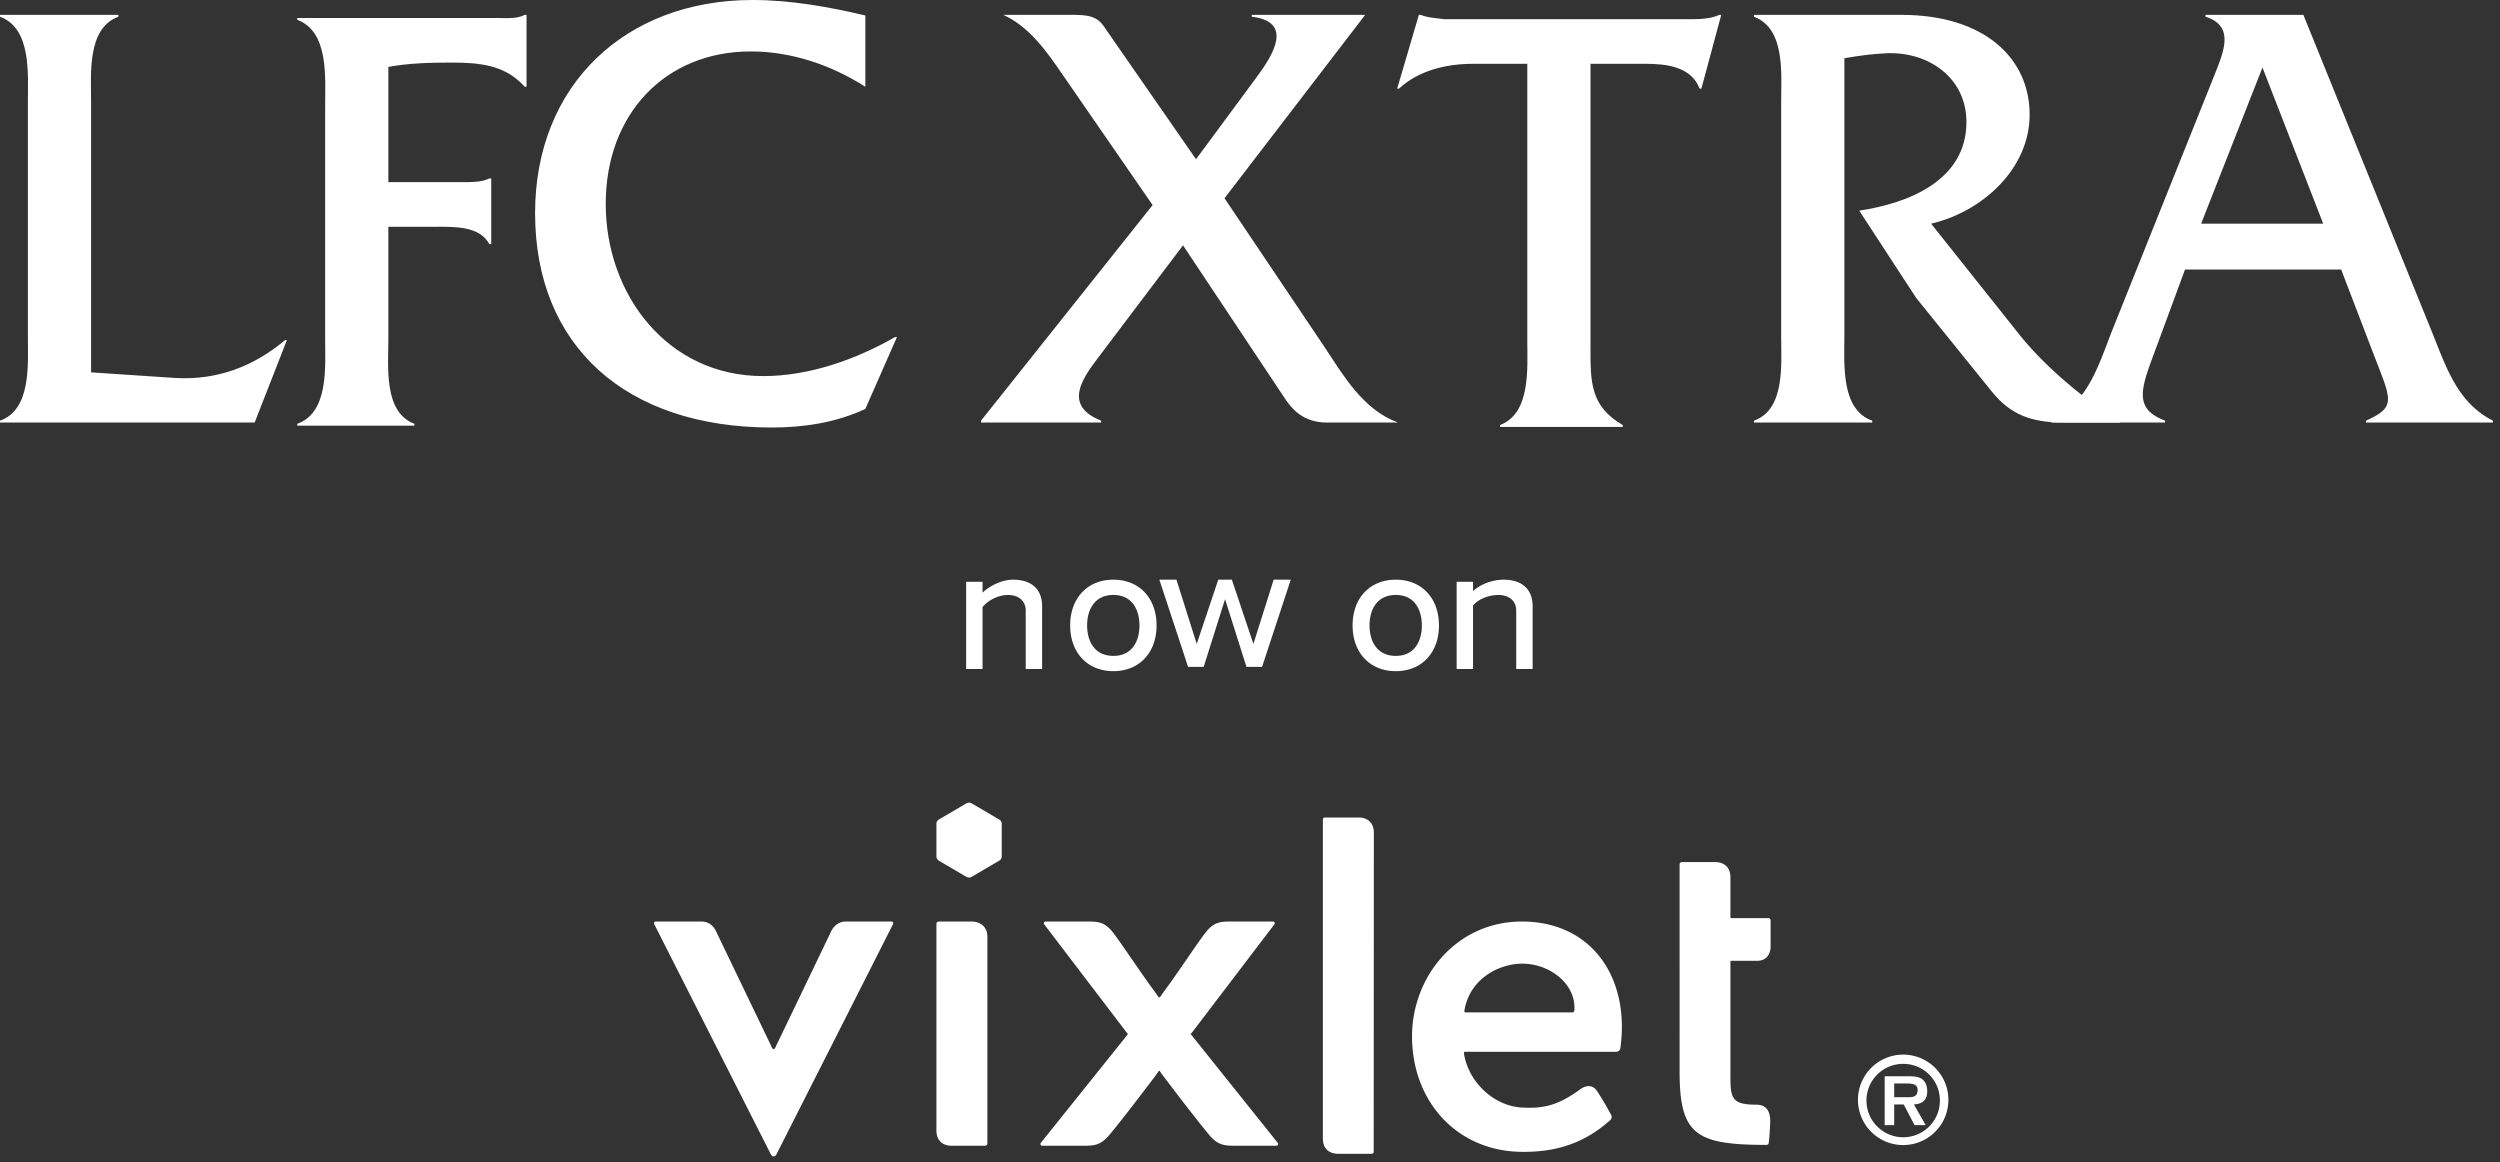 <svg viewBox="0 0 228 106" xmlns="http://www.w3.org/2000/svg">
    <rect x="0" y="0" width="228" height="106" fill="#333333" stroke="none"/>
    <g fill="#FFF" fill-rule="evenodd">
        <path d="M15.992 34.47c3.843.224 7.176-1.074 10.002-3.448h.17l-2.94 7.515H0v-.17c2.882-1.017 2.543-5.198 2.543-7.74V9.321c0-2.6.339-6.723-2.543-7.798v-.168h10.793v.168C7.911 2.599 8.307 6.78 8.307 9.322V33.96l7.685.51zM35.418 30.91c0 2.541-.451 6.668 2.374 7.74v.17h-10.68v-.17c2.881-1.017 2.542-5.199 2.542-7.74V9.606c0-2.6.34-6.724-2.543-7.799v-.168h18.084c.96 0 1.92.112 2.655-.283h.17V7.91h-.17c-1.751-1.977-4.068-2.203-6.668-2.203-1.978 0-3.955.056-5.764.394v10.511h6.78c.85 0 1.754 0 2.431-.338h.17v5.99h-.17c-.904-1.696-3.277-1.582-5.029-1.582h-4.182V30.91zM78.92 7.911c-3.107-1.978-6.724-3.22-10.454-3.22-7.798 0-13.223 5.706-13.223 13.9 0 8.306 5.652 15.709 14.353 15.709 4.239 0 8.476-1.526 12.036-3.56h.17l-2.882 6.554c-2.656 1.243-5.595 1.696-8.532 1.696-13.336 0-21.588-7.46-21.588-19.551C48.8 7.74 57.052 0 68.635 0c3.447 0 6.951.622 10.285 1.412v6.5zM100.035 32.774c-1.355 1.808-3.051 4.237.395 5.593v.17H89.467v-.17l15.653-19.664-8.193-11.867c-1.47-2.147-3.051-4.408-5.425-5.48h6.556c1.751 0 2.26.451 2.825 1.355l8.194 11.81 5.594-7.572c1.413-1.921 3.334-4.973-.51-5.425v-.168h10.342L111.676 18.08l9.041 13.45c1.809 2.712 3.56 5.819 6.78 7.006H121c-2.316 0-3.278-1.469-3.673-1.979l-9.436-14.183-7.855 10.399zM145.054 31.589c0 3.22-.056 5.425 2.939 7.175v.17h-11.19v-.17c2.826-1.072 2.487-5.199 2.487-7.74V5.82h-4.972c-2.43 0-4.974.62-6.725 2.26h-.17l1.978-6.725h.17c.677.283 1.412.283 2.147.397h22.49c.96 0 1.865-.059 2.6-.397h.17l-1.81 6.726H155c-.734-1.98-2.995-2.261-4.86-2.261h-5.085v25.768zM173.405 1.356c7.573 0 11.698 3.955 11.698 9.097 0 4.972-4.352 8.87-8.985 9.946l8.137 10.227c2.374 2.938 5.932 5.877 9.154 7.911h-5.198c-2.996 0-4.86-.734-6.556-2.825l-6.894-8.533-5.199-7.968c4.521-.676 9.777-2.768 9.777-8.08 0-4.069-3.504-6.442-7.29-6.273-1.3.056-2.542.227-3.842.453v25.315c0 2.599-.34 6.724 2.543 7.74v.171h-10.793v-.17c2.882-1.017 2.486-5.198 2.486-7.74V9.321c0-2.6.396-6.723-2.486-7.798v-.168h13.448z"/>
        <path d="M206.337 6.158l-5.594 14.24h11.132l-5.538-14.24zm-7.063 18.421l-2.94 7.968c-1.185 3.165-1.581 4.803 1.131 5.82v.17h-10.397v-.17c3.278-1.638 4.238-4.803 5.48-8.024l9.438-23.564c.792-2.033 1.865-4.407-.847-5.255v-.168h8.928l11.754 28.987c1.298 3.22 2.315 6.386 5.537 8.024v.17h-11.584v-.17c2.769-1.243 2.318-1.864.791-5.82l-3.051-7.968h-14.24zM174.052 100.062c.493.015.836-.104.836-.67 0-.577-.627-.577-1.057-.577h-1.08v1.247h1.301zm1.574 2.553h-1.018l-.987-1.888h-.87v1.888h-.868v-4.458h2.146c.38 0 .872.006 1.205.22.401.258.529.69.529 1.153 0 .805-.431 1.142-1.218 1.197l1.08 1.888zm1.292-2.256a3.33 3.33 0 0 0-3.34-3.334 3.338 3.338 0 0 0-3.357 3.334 3.347 3.347 0 0 0 3.358 3.358 3.339 3.339 0 0 0 3.339-3.358zm-7.472 0a4.124 4.124 0 1 1 8.247.02 4.124 4.124 0 0 1-8.247-.02zM85.624 74.74l2.526-1.482a.479.479 0 0 1 .453 0l2.525 1.482c.144.076.229.227.229.395v2.966c0 .16-.085.316-.23.392l-2.524 1.483a.486.486 0 0 1-.453 0l-2.526-1.483a.45.45 0 0 1-.223-.392v-2.966c0-.168.085-.319.223-.395M157.922 83.735h3.37c.102 0 .187.09.187.202v2.456s0 1.19-1.17 1.232h-2.417c-.06 0-.078.027-.078.109v9.82c0 2.495-.084 3.193 2.375 3.193.934 0 1.29.652 1.254 1.633-.037.73-.067 1.367-.139 1.88-.012.089-.09.155-.194.155-6.43-.008-7.931-.901-7.931-6.694V78.834c0-.105.084-.211.198-.211h3.062c.73 0 1.375.407 1.375 1.396v3.61c0 .093.017.106.108.106M70.554 105.467c-.162 0-.24-.175-.32-.325-.077-.148-9.433-18.628-10.571-20.865-.055-.109.024-.232.132-.232h4.196c.481 0 1.048.244 1.36.988 0 0 4.86 10.106 4.896 10.178.115.248.204.48.307.48.104 0 .188-.227.308-.48.042-.072 4.894-10.178 4.894-10.178.325-.744.886-.988 1.369-.988h4.189c.113 0 .192.123.132.232-1.127 2.237-10.494 20.717-10.566 20.865-.084.168-.15.325-.326.325M86.768 104.491c-.729 0-1.367-.407-1.367-1.399V84.26c0-.12.084-.214.198-.214h3.014c.735 0 1.435.414 1.435 1.392v18.84a.214.214 0 0 1-.212.214h-3.068zM105.216 98.322c-.247.32-2.616 3.474-4.045 5.19-.85 1.01-1.488.98-2.537.98H95.04c-.12 0-.198-.149-.12-.257l7.873-9.83c.017-.028.065-.074.065-.097 0-.012-.048-.066-.065-.088l-7.56-9.919c-.078-.101-.006-.256.12-.256h3.641c1.05 0 1.695-.035 2.501.988.621.77 2.617 3.796 3.738 5.297.302.397.404.633.49.633.095 0 .204-.239.5-.633 1.126-1.501 3.114-4.527 3.735-5.297.808-1.023 1.448-.988 2.503-.988h3.64c.132 0 .205.155.12.256l-7.552 9.92a.438.438 0 0 0-.084.087c0 .02.06.07.084.096l7.866 9.831c.08.108.006.256-.12.256h-3.592c-1.05 0-1.695.03-2.538-.98-1.429-1.715-3.804-4.869-4.05-5.189-.483-.626-.441-.663-.513-.663-.066 0-.024.037-.507.663M122.02 105.224c-.73 0-1.375-.406-1.375-1.398V74.74c0-.093.079-.184.175-.184h3.105c.723 0 1.369.41 1.369 1.395l-.013 29.096c0 .09-.078.177-.174.177h-3.087zM138.57 84.047c-5.883.121-9.91 5.187-9.789 10.712.114 5.844 4.19 10.216 9.952 10.289 3.242.045 5.804-.818 8.12-2.893a.386.386 0 0 0 .077-.483 26.128 26.128 0 0 0-1.29-2.182c-.277-.419-.85-.7-1.65-.047-.007.008-.013.008-.02.008-1.843 1.305-3.14 1.682-5.195 1.554-2.514-.146-4.822-2.269-5.256-4.888-.005-.06-.03-.195.09-.195h13.779c.187 0 .362-.123.386-.313.917-6.516-2.695-11.688-9.204-11.562m-5.016 8.11c.44-2.67 2.798-4.15 5.058-4.267 2.544-.105 5.117 1.718 4.974 4.231 0 .076-.067.212-.145.212h-9.808c-.09 0-.084-.145-.079-.175M92.404 52.867c-1.063 0-2.168.58-2.796 1.186v-.992h-1.496v7.95h1.496v-5.636c.417-.559 1.375-1.113 2.318-1.113 1.075 0 1.619.637 1.619 1.418v5.331h1.496v-5.71c0-1.668-1.081-2.434-2.637-2.434M114.31 58.726l-1.934-5.768-.03-.09h-1.241l-1.963 5.858-1.822-5.767-.028-.092h-1.558l2.588 7.86.028.09h1.425l1.95-6.174 1.951 6.174h1.425l2.616-7.95h-1.559zM101.54 59.817c-1.73 0-2.394-1.358-2.394-2.777 0-1.42.664-2.78 2.394-2.78 1.719 0 2.378 1.36 2.378 2.78 0 1.419-.66 2.777-2.378 2.777m0-6.95c-2.355 0-3.94 1.674-3.94 4.173 0 2.496 1.585 4.17 3.94 4.17s3.938-1.674 3.938-4.17c0-2.499-1.583-4.173-3.938-4.173M137.137 52.867c-1.063 0-2.167.442-2.796 1.048v-.854h-1.496v7.95h1.496v-5.774c.417-.559 1.376-.975 2.319-.975 1.075 0 1.619.637 1.619 1.418v5.331h1.496v-5.71c0-1.668-1.082-2.434-2.638-2.434M127.296 59.817c-1.73 0-2.394-1.358-2.394-2.777 0-1.42.664-2.78 2.394-2.78 1.719 0 2.377 1.36 2.377 2.78 0 1.419-.658 2.777-2.377 2.777m0-6.95c-2.355 0-3.94 1.674-3.94 4.173 0 2.496 1.585 4.17 3.94 4.17 2.354 0 3.938-1.674 3.938-4.17 0-2.499-1.584-4.173-3.938-4.173"/>
    </g>
</svg>
